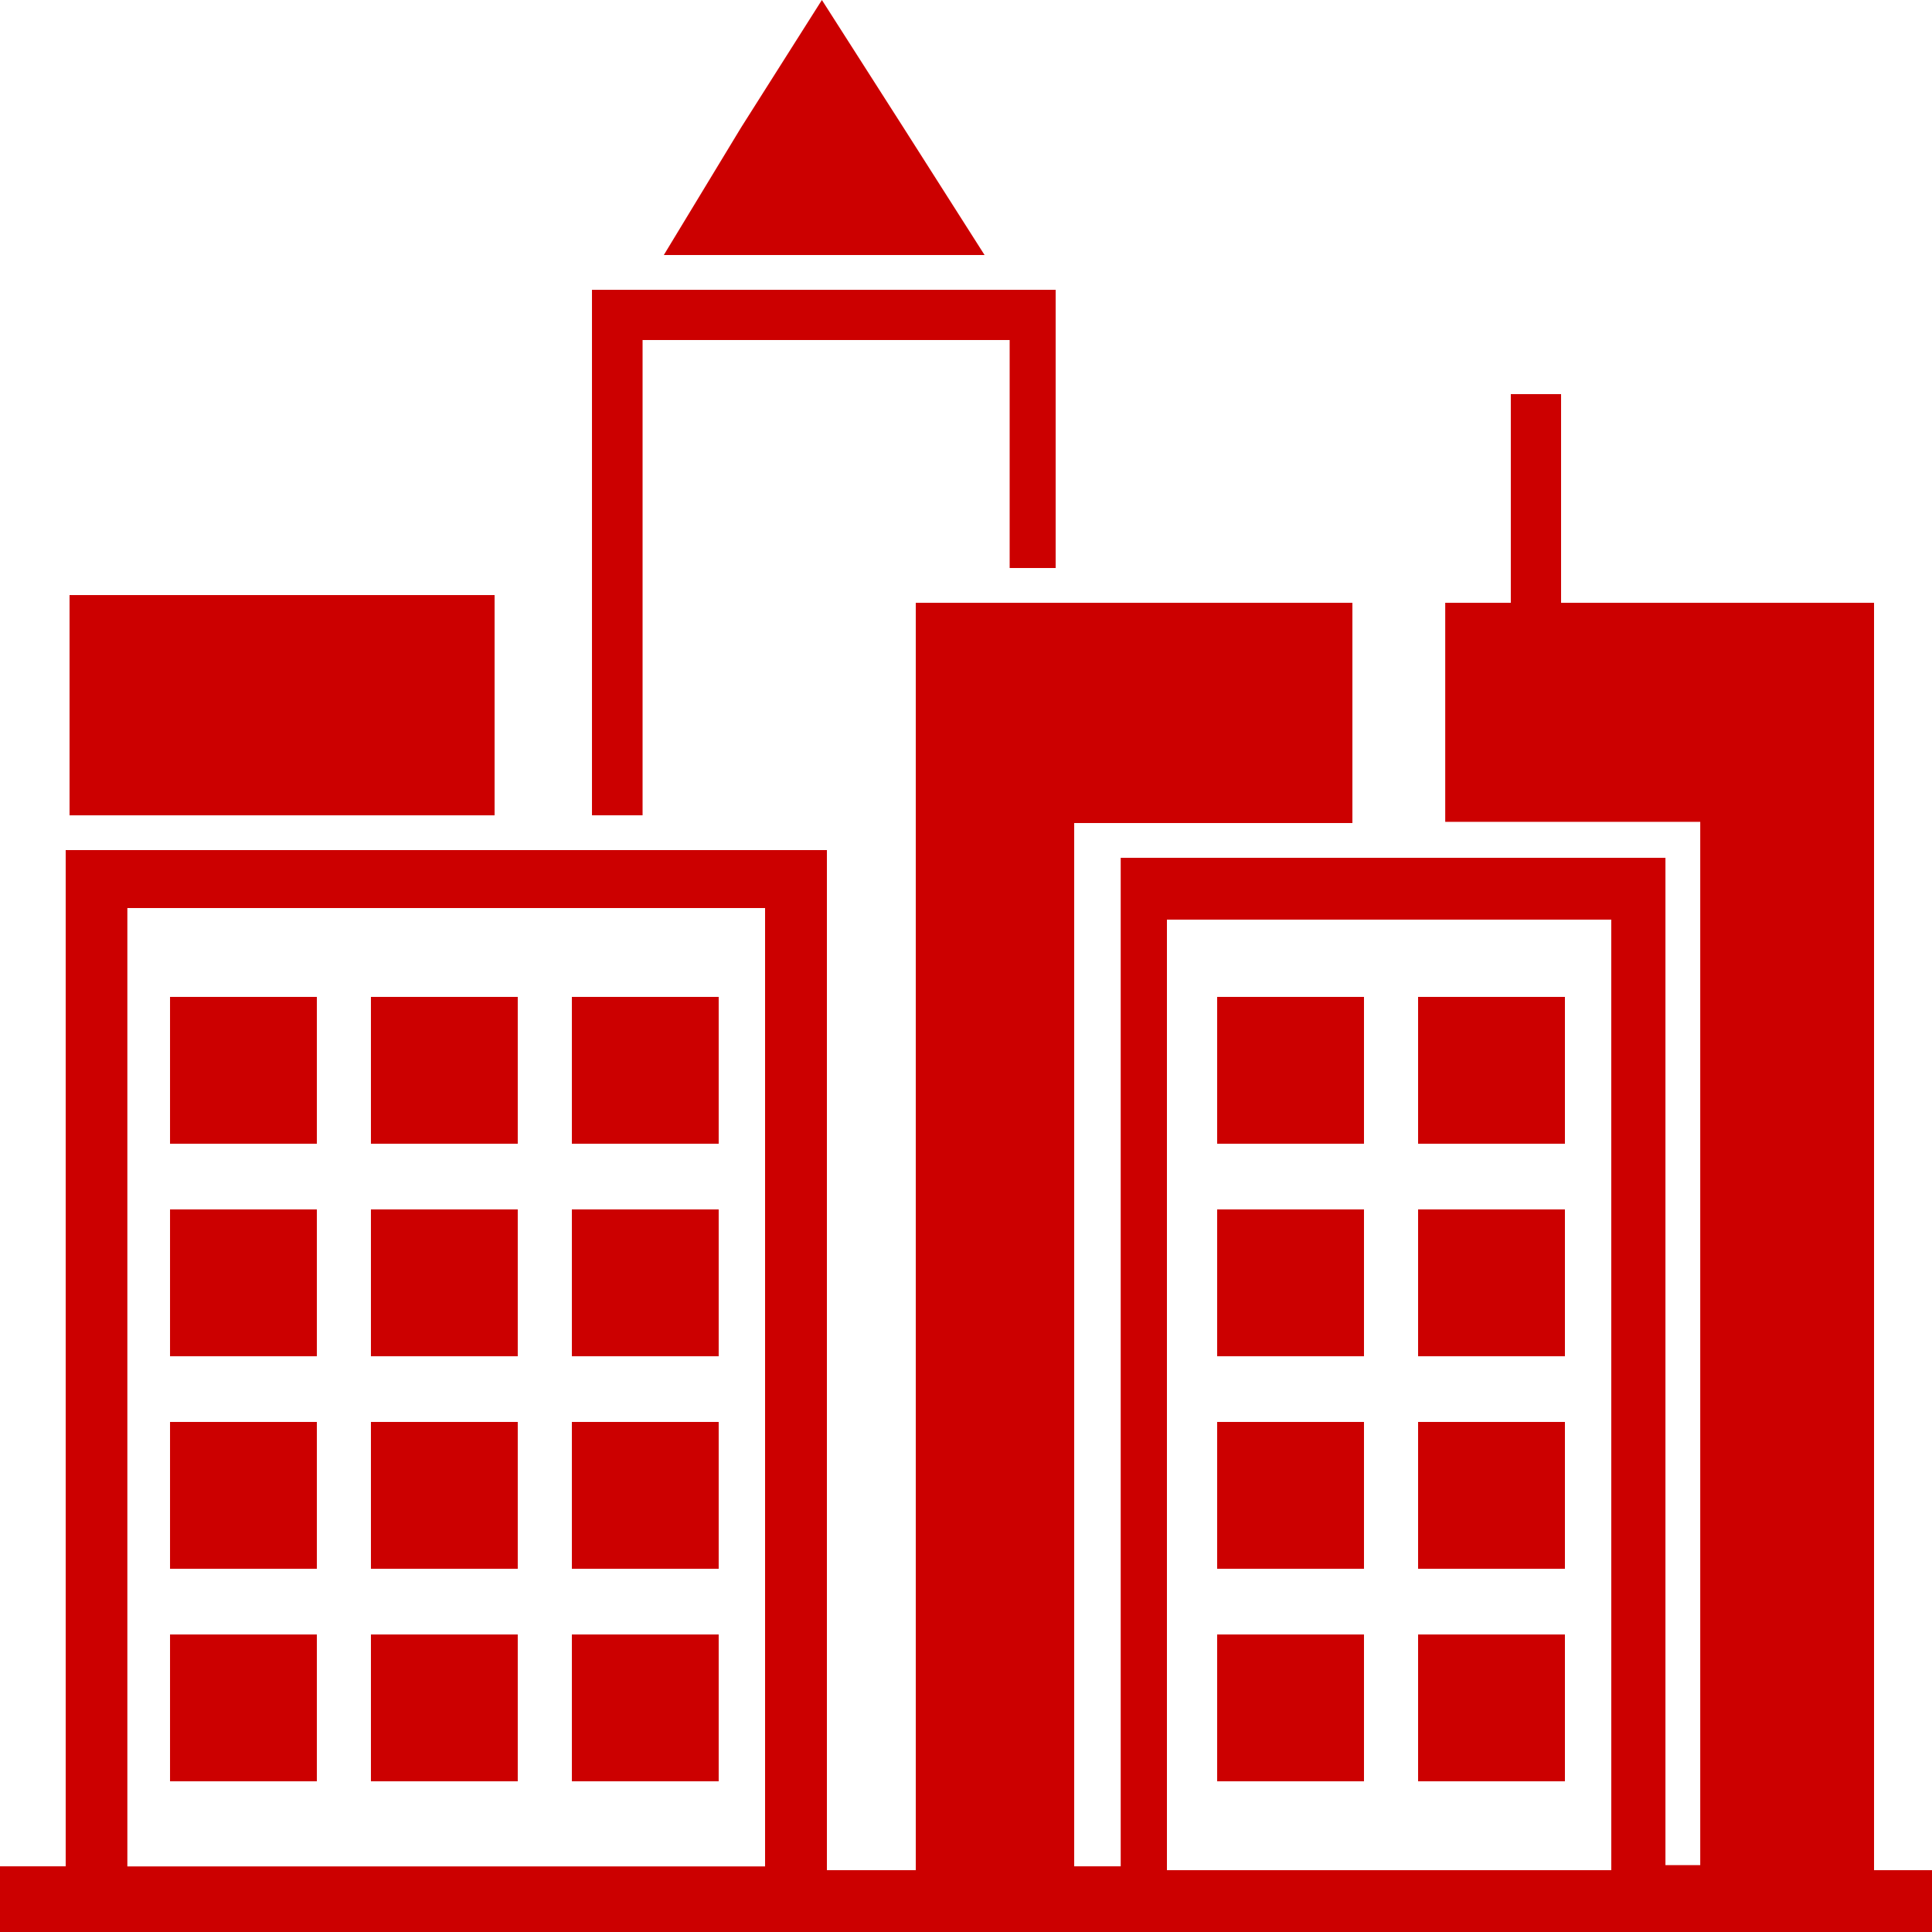 <svg id="Layer_1" data-name="Layer 1" xmlns="http://www.w3.org/2000/svg" viewBox="0 0 512 512"><defs><style>.cls-1{fill:#c00;}</style></defs><title>icons-collection</title><polygon class="cls-1" points="260.92 67.58 239.41 33.79 217.81 0 196.4 33.79 175.92 67.58 217.81 67.58 260.92 67.58"/><rect class="cls-1" x="18.43" y="157.7" width="112.64" height="58.37"/><polygon class="cls-1" points="170.29 90.11 267.57 90.11 267.57 150.53 279.76 150.53 279.76 90.11 279.76 76.8 156.88 76.8 156.88 77.82 156.88 90.11 156.88 216.06 170.29 216.06 170.29 90.11"/><rect class="cls-1" x="322.56" y="264.19" width="38.91" height="38.91"/><rect class="cls-1" x="375.81" y="264.19" width="38.91" height="38.91"/><rect class="cls-1" x="322.56" y="320.51" width="38.91" height="38.91"/><rect class="cls-1" x="375.81" y="320.51" width="38.91" height="38.91"/><rect class="cls-1" x="322.56" y="376.83" width="38.91" height="38.91"/><rect class="cls-1" x="375.81" y="376.83" width="38.91" height="38.91"/><rect class="cls-1" x="322.56" y="433.15" width="38.91" height="38.91"/><rect class="cls-1" x="375.81" y="433.15" width="38.91" height="38.91"/><rect class="cls-1" x="45.06" y="264.19" width="38.91" height="38.91"/><rect class="cls-1" x="98.3" y="264.19" width="38.91" height="38.91"/><rect class="cls-1" x="151.55" y="264.19" width="38.91" height="38.91"/><rect class="cls-1" x="45.06" y="320.51" width="38.91" height="38.91"/><rect class="cls-1" x="98.3" y="320.51" width="38.91" height="38.91"/><rect class="cls-1" x="151.55" y="320.51" width="38.91" height="38.91"/><rect class="cls-1" x="45.06" y="376.83" width="38.91" height="38.91"/><rect class="cls-1" x="98.3" y="376.83" width="38.91" height="38.91"/><rect class="cls-1" x="151.55" y="376.83" width="38.91" height="38.91"/><rect class="cls-1" x="45.06" y="433.15" width="38.91" height="38.91"/><rect class="cls-1" x="98.3" y="433.15" width="38.91" height="38.91"/><rect class="cls-1" x="151.55" y="433.15" width="38.91" height="38.91"/><path class="cls-1" d="M496.64,495.62V159.74H413.7V104.45H400.38v55.29H383V217.8h67.58V494.28h-9.22V227.33H297V494.59H284.67V218.11H358.4V159.74H242.69V495.62H219.14V225.28H17.41V494.59H0V512H512V495.62Zm-293.89-1h-169V240.64h169Zm224.26,1H309.25V243.71H427Z"/></svg>